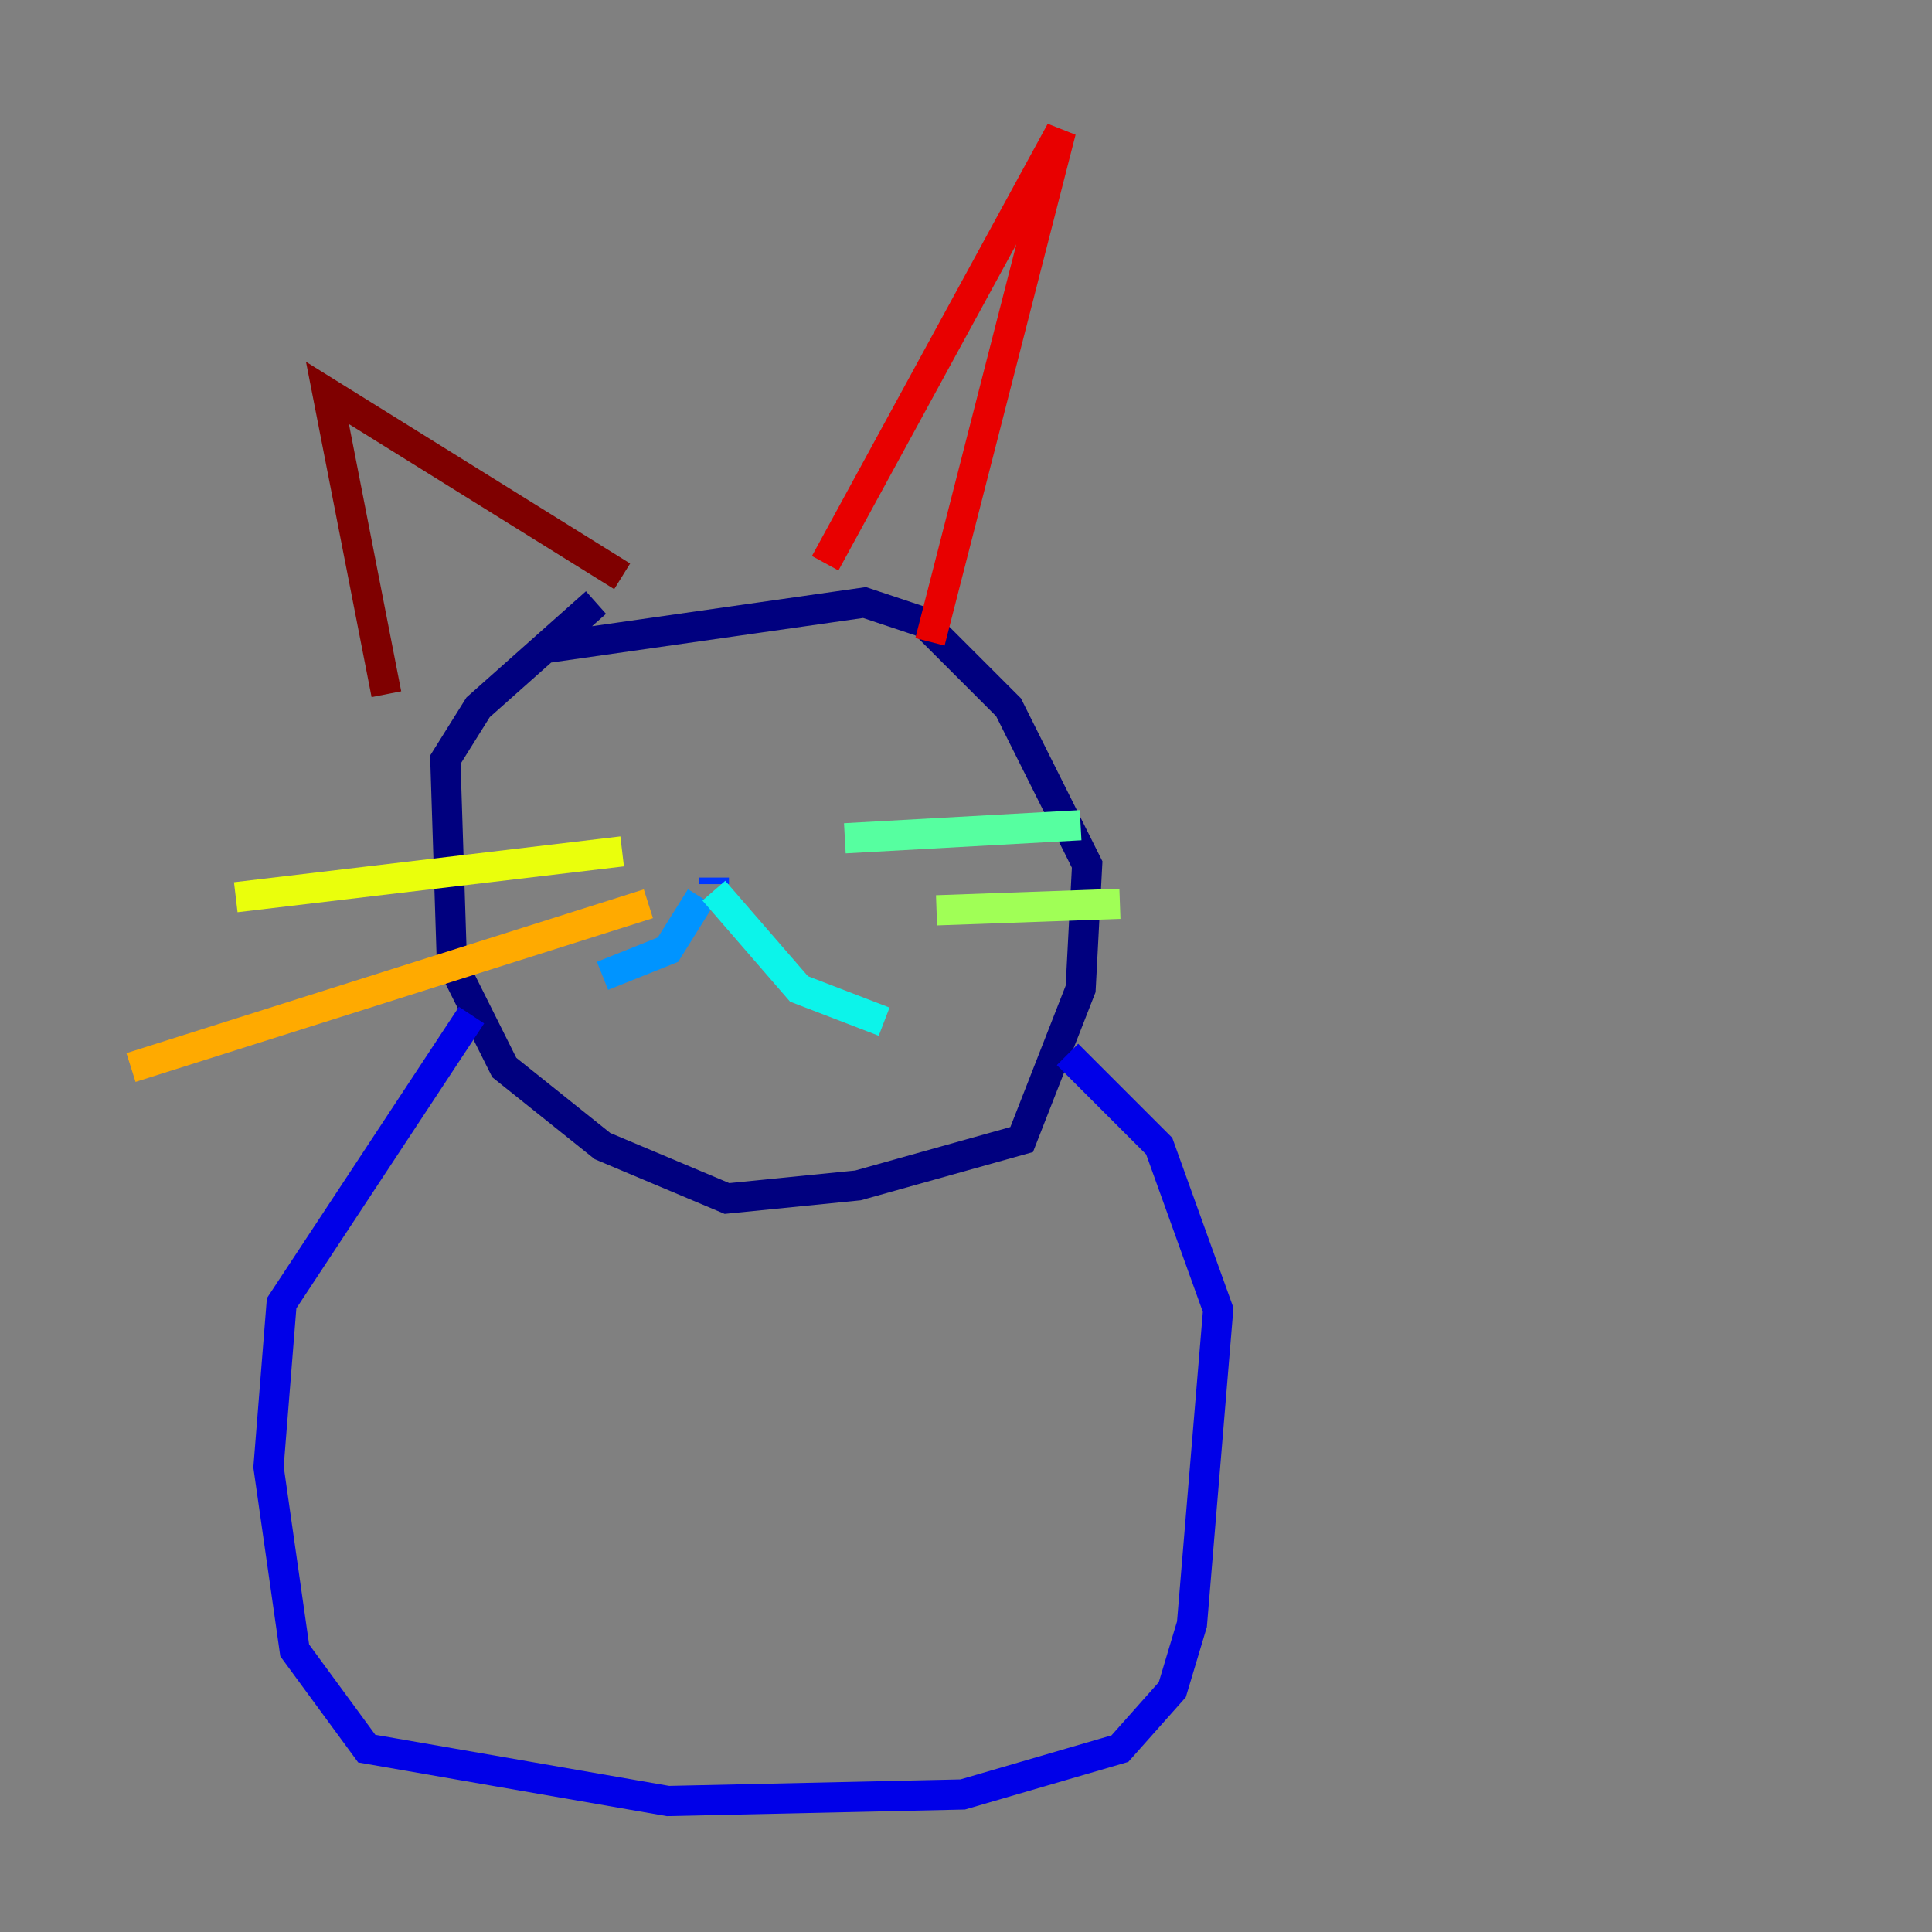 <?xml version="1.0" encoding="utf-8" ?>
<svg baseProfile="tiny" height="128" version="1.2" viewBox="0,0,128,128" width="128" xmlns="http://www.w3.org/2000/svg" xmlns:ev="http://www.w3.org/2001/xml-events" xmlns:xlink="http://www.w3.org/1999/xlink"><rect x="0" y="0" width="128" height="128" fill="#808080" stroke="none"/><defs /><polyline fill="none" points="39.485,39.919 31.675,46.861 29.505,50.332 29.939,63.783 33.41,70.725 39.919,75.932 48.163,79.403 56.841,78.536 67.688,75.498 71.593,65.519 72.027,57.275 66.82,46.861 61.18,41.22 57.275,39.919 36.014,42.956" stroke="#00007f" stroke-width="2" /><polyline fill="none" points="31.241,67.254 18.658,86.346 17.79,97.193 19.525,109.342 24.298,115.851 44.258,119.322 63.783,118.888 74.197,115.851 77.668,111.946 78.969,107.607 80.705,86.78 76.8,75.932 70.725,69.858" stroke="#0000e8" stroke-width="2" /><polyline fill="none" points="47.295,58.142 47.295,58.576" stroke="#0038ff" stroke-width="2" /><polyline fill="none" points="46.427,59.444 44.258,62.915 39.919,64.651" stroke="#0094ff" stroke-width="2" /><polyline fill="none" points="47.295,59.01 52.936,65.519 58.576,67.688" stroke="#0cf4ea" stroke-width="2" /><polyline fill="none" points="55.973,55.539 71.593,54.671" stroke="#56ffa0" stroke-width="2" /><polyline fill="none" points="62.047,60.312 74.197,59.878" stroke="#a0ff56" stroke-width="2" /><polyline fill="none" points="41.22,56.407 15.62,59.444" stroke="#eaff0c" stroke-width="2" /><polyline fill="none" points="42.956,59.878 8.678,70.725" stroke="#ffaa00" stroke-width="2" /><polyline fill="none" points="42.522,49.898 42.522,49.898" stroke="#ff5500" stroke-width="2" /><polyline fill="none" points="54.671,37.315 70.291,8.678 61.614,42.522" stroke="#e80000" stroke-width="2" /><polyline fill="none" points="41.22,38.183 21.695,26.034 25.6,45.993" stroke="#7f0000" stroke-width="2" /></svg>